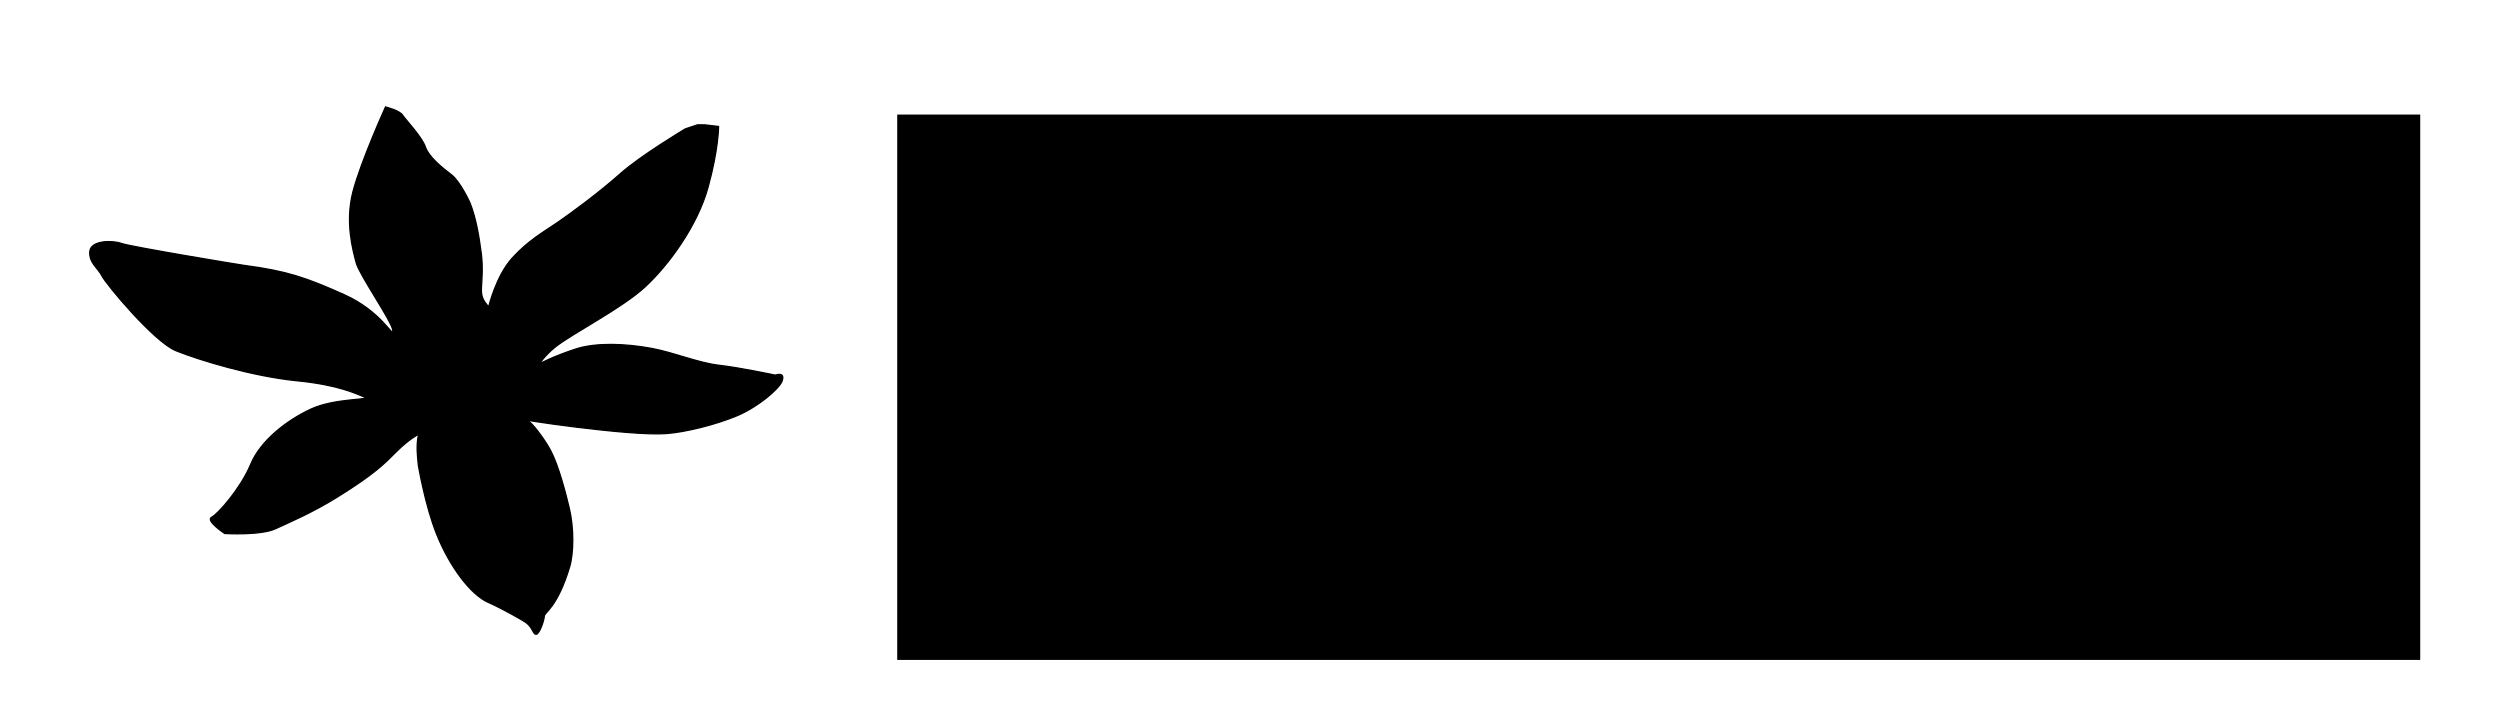 <?xml version="1.0" encoding="UTF-8" standalone="no"?>
<!-- Created with Inkscape (http://www.inkscape.org/) -->

<svg
   xmlns:dc="http://purl.org/dc/elements/1.1/"
   xmlns:cc="http://creativecommons.org/ns#"
   xmlns:rdf="http://www.w3.org/1999/02/22-rdf-syntax-ns#"
   xmlns:svg="http://www.w3.org/2000/svg"
   xmlns="http://www.w3.org/2000/svg"
   xmlns:sodipodi="http://sodipodi.sourceforge.net/DTD/sodipodi-0.dtd"
   xmlns:inkscape="http://www.inkscape.org/namespaces/inkscape"
   id="svg3777"
   version="1.1"
   inkscape:version="0.48.2 r9819"
   width="898"
   height="256"
   sodipodi:docname="LilPy_Logo.png">
  <defs
     id="defs3781" />
  <sodipodi:namedview
     pagecolor="#ffffff"
     bordercolor="#666666"
     borderopacity="1"
     objecttolerance="10"
     gridtolerance="10"
     guidetolerance="10"
     inkscape:pageopacity="0"
     inkscape:pageshadow="2"
     inkscape:window-width="1680"
     inkscape:window-height="1002"
     id="namedview3779"
     showgrid="false"
     fit-margin-top="0"
     fit-margin-left="0"
     fit-margin-right="0"
     fit-margin-bottom="0"
     inkscape:zoom="0.55386536"
     inkscape:cx="292.44288"
     inkscape:cy="128"
     inkscape:window-x="-4"
     inkscape:window-y="-4"
     inkscape:window-maximized="1"
     inkscape:current-layer="svg3777" />
  <path
     style="opacity:1;fill:#000000;stroke:#000000;stroke-width:0.463px;stroke-linecap:butt;stroke-linejoin:miter;stroke-opacity:1;fill-opacity:1"
     d="m 138.472,38.427 c 0,0 -8.754,19.259 -11.672,30.348 -2.918,11.089 0,21.302 1.167,25.679 1.167,4.377 12.84,21.01 13.131,24.22 0.292,3.21 -3.794,-6.712 -17.509,-12.84 C 109.875,99.707 103.163,97.372 87.697,95.329 85.591,95.051 46.844,88.618 43.634,87.451 40.424,86.283 32.546,86.283 32.254,90.369 c -0.292,4.085 2.918,5.836 4.377,8.754 1.459,2.918 18.676,23.636 26.555,26.846 7.879,3.21 27.441,9.224 43.479,10.797 14.882,1.459 21.302,4.669 24.22,5.836 2.918,1.167 -10.505,0.292 -19.259,4.377 -8.754,4.085 -18.092,11.381 -21.594,19.843 -3.502,8.462 -11.672,17.8 -14.007,18.968 -2.334,1.167 4.669,5.836 4.669,5.836 0,0 12.941,0.811 18.384,-1.751 4.961,-2.334 12.814,-5.564 22.177,-11.381 13.399,-8.323 16.842,-11.977 21.074,-16.205 4.751,-4.747 8.016,-6.28 8.016,-6.28 -0.886,4.173 -0.421,7.351 -0.093,10.98 0,0 2.437,14.558 6.604,24.929 4.75,11.825 12.321,21.718 18.444,24.419 5.159,2.276 12.569,6.509 13.594,7.25 2.529,1.828 2.518,4.255 3.685,4.255 1.167,0 2.84,-4.836 2.948,-6.541 0.092,-1.456 4.654,-2.987 9.077,-17.631 1.528,-5.059 1.536,-14.103 -0.062,-20.89 -1.268,-5.389 -3.878,-15.579 -6.836,-21.105 -2.118,-3.957 -6.956,-10.426 -8.415,-10.718 -1.459,-0.292 5.882,1.03 17.846,2.489 11.964,1.459 25.442,2.801 32.299,2.288 6.798,-0.509 17.832,-3.24 25.419,-6.45 7.587,-3.21 15.031,-9.686 16.018,-12.272 1.413,-3.701 -2.411,-2.257 -2.411,-2.257 0,0 -12.579,-2.674 -20.166,-3.549 -7.587,-0.875 -16.133,-4.563 -24.25,-6.065 -9.369,-1.734 -19.971,-2.155 -27.292,0.245 -8.385,2.749 -13.025,5.33 -13.025,5.33 0,0 1.935,-3.01 5.607,-5.976 6.134,-4.953 24.052,-13.945 32.514,-21.824 8.462,-7.879 18.676,-21.886 22.469,-35.601 3.794,-13.715 3.794,-21.886 3.794,-21.886 l -4.961,-0.584 -2.626,0 -4.377,1.459 c 0,0 -16.035,9.587 -23.289,16.054 -7.494,6.681 -17.526,14.071 -22.525,17.504 -4.9,3.364 -10.505,6.42 -16.341,12.84 -5.836,6.42 -8.462,17.509 -8.462,17.509 -2.253,-2.464 -2.747,-4.049 -2.596,-7.019 0.219,-3.639 0.538,-7.128 -0.03,-11.949 -0.845,-6.35 -1.83,-12.639 -4.085,-18.384 0,0 -3.455,-7.649 -6.712,-10.121 -3.675,-2.79 -8.171,-6.512 -9.338,-10.013 -1.167,-3.502 -7.003,-9.63 -8.171,-11.381 -1.167,-1.751 -6.128,-2.918 -6.128,-2.918 z"
     id="path2996"
     inkscape:connector-curvature="0"
     sodipodi:nodetypes="csssssssssssssscsssccssssssssssssscssscsssccccsssccccsssc" />
  <flowRoot
     xml:space="preserve"
     id="flowRoot4313"
     style="font-size:144px;font-style:normal;font-variant:normal;font-weight:normal;font-stretch:normal;text-align:start;line-height:125%;letter-spacing:0px;word-spacing:0px;writing-mode:lr-tb;text-anchor:start;fill:#000000;fill-opacity:1;stroke:none;font-family:Droid Sans;-inkscape-font-specification:Droid Sans"
     transform="translate(-3.611,-42.429)"><flowRegion
       id="flowRegion4315"><rect
         id="rect4317"
         width="547.064"
         height="195.896"
         x="325.891"
         y="83.575"
         style="font-size:144px;font-style:normal;font-variant:normal;font-weight:normal;font-stretch:normal;text-align:start;line-height:125%;writing-mode:lr-tb;text-anchor:start;font-family:Droid Sans;-inkscape-font-specification:Droid Sans" /></flowRegion><flowPara
       id="flowPara4319"
       style="font-size:144px;font-style:normal;font-variant:normal;font-weight:normal;font-stretch:normal;text-align:start;line-height:125%;letter-spacing:20.65px;writing-mode:lr-tb;text-anchor:start;font-family:Droid Sans;-inkscape-font-specification:Droid Sans">LilPy</flowPara></flowRoot></svg>
